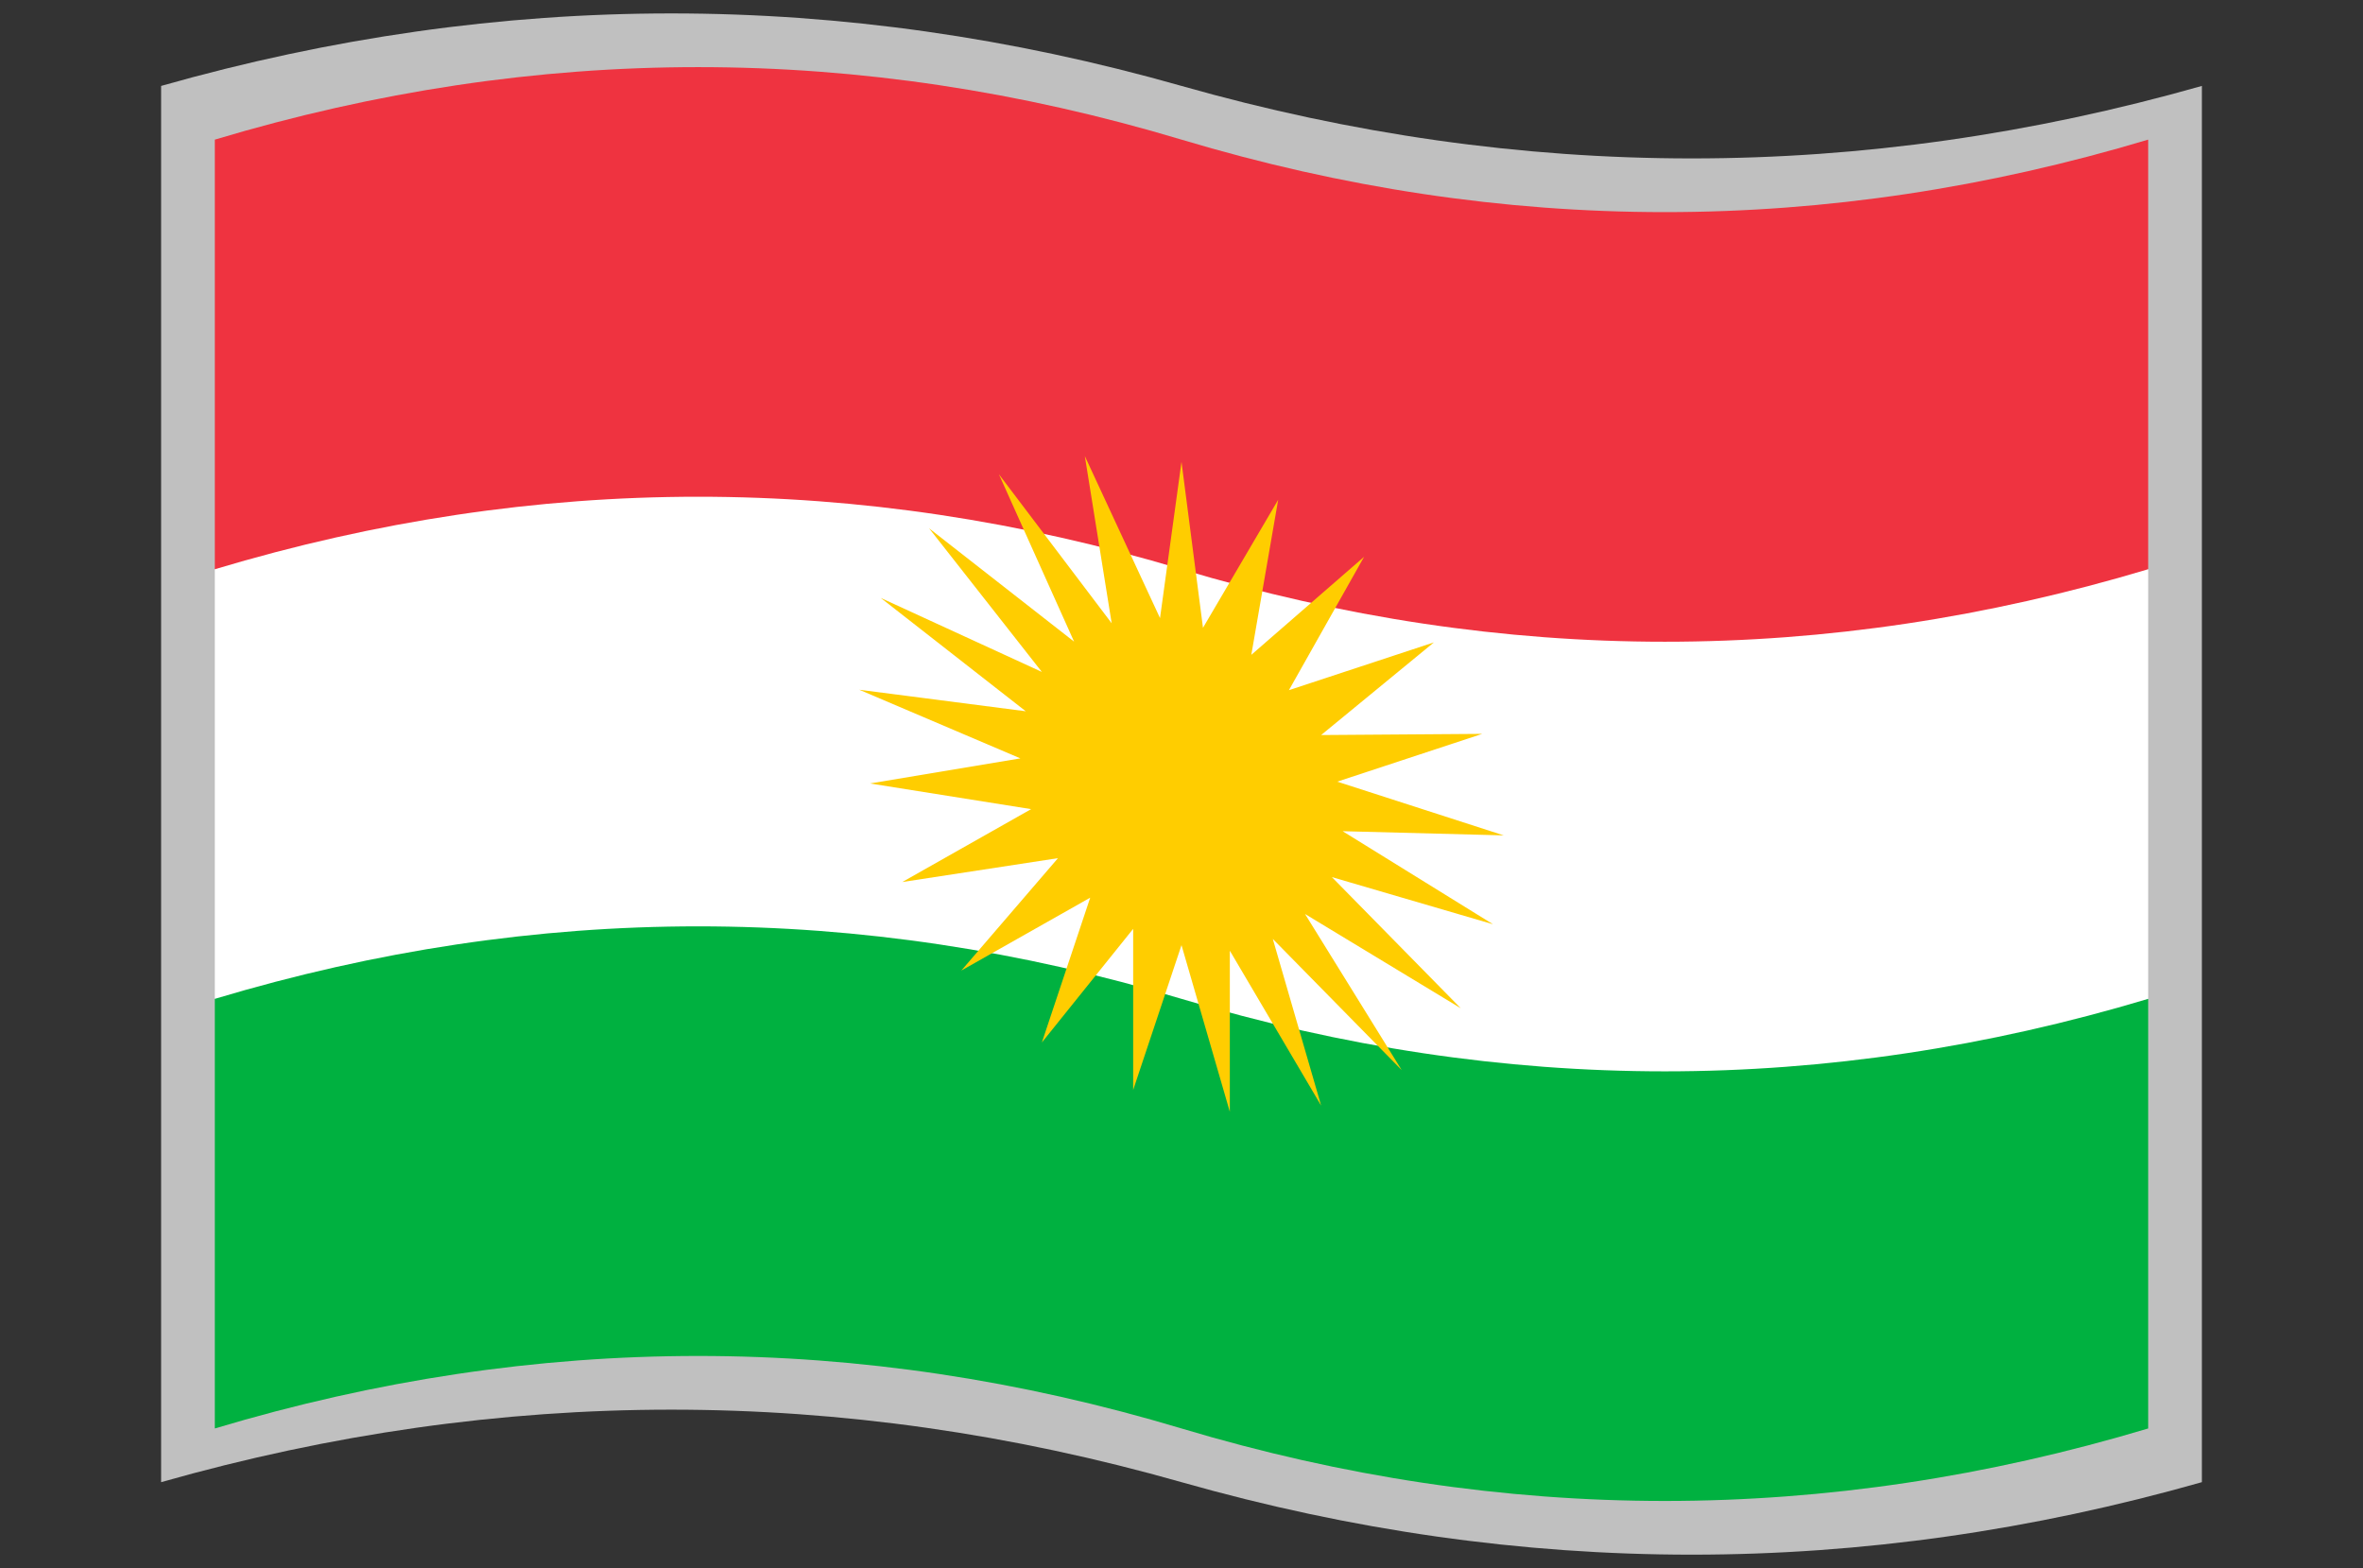 <?xml version="1.0" encoding="UTF-8"?>
<svg version="1.1" xmlns="http://www.w3.org/2000/svg" viewBox="-10 -10 440 292">
	<rect x="-10" y="-10" width="440" height="292" fill="#333333" stroke="none"/>
	<title xml:lang="ku-Latn">Ala Rengîn</title>
	<path fill="#c0c0c0" d="M20 6q95 -27 190 0t190 0v260q-95 27 -190 0t-190 0z"/>
	<path fill="#ef3340" d="M30  16q90 -27 180 0t180 0v80l-90 50h-180l-90 -50z"/>
	<path fill="#ffffff" d="M30  96q90 -27 180 0t180 0v80l-90 50h-180l-90 -50z"/>
	<path fill="#00B140" d="M30 176q90 -27 180 0t180 0v80q-90 27 -180 0t-180 0z"/>
	<g transform="translate(210 136) matrix(1 0.226 0 1 0 0)">
		<path fill="#ffcd00" d="M0 -60L4 -30L18 -57L13 -27L34 -50L20 -22L47 -37L26 -15L56 -22L29 -7L60 -4L30 2L58 13L28 11L52 30L23 19L41 44L17 25L26 54L9 29L9 59L0 30L-9 59L-9 29L-26 54L-17 25L-41 44L-23 19L-52 30L-28 11L-58 13L-30 2L-60 -4L-29 -7L-56 -22L-26 -15L-47 -37L-20 -22L-34 -50L-13 -27L-18 -57L-4 -30z"/>
	</g>
</svg>
